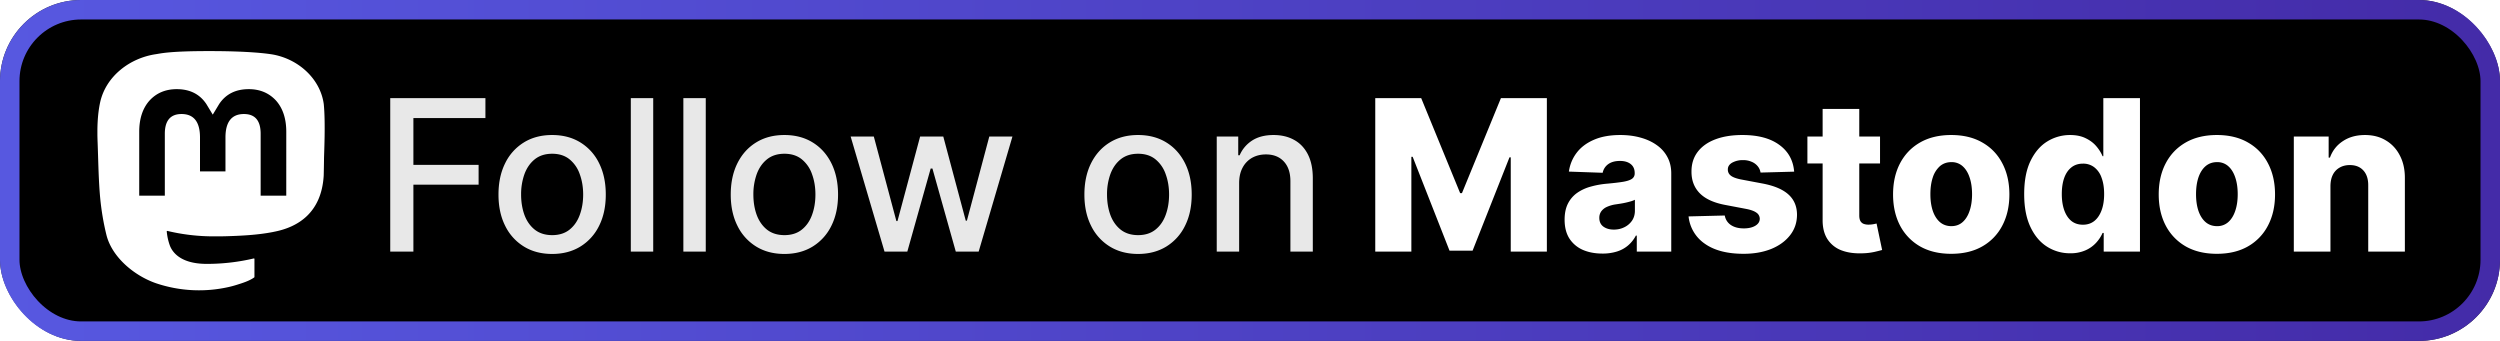 <svg fill="none" xmlns="http://www.w3.org/2000/svg" viewBox="0 0 154 21"><g clip-path="url(#a)"><rect width="154" height="21" rx="5" fill="#000"/><g filter="url(#b)"><g clip-path="url(#c)"><path d="M19.944 6.41c-.216-1.583-1.613-2.831-3.27-3.073-.279-.04-1.337-.19-3.79-.19h-.018c-2.453 0-2.979.15-3.258.19-1.61.235-3.08 1.356-3.437 2.958-.172.79-.19 1.664-.158 2.466.045 1.151.054 2.3.16 3.446.073.761.2 1.516.382 2.26.339 1.373 1.711 2.515 3.056 2.981a8.293 8.293 0 0 0 4.472.233c.163-.037.325-.08.484-.13.36-.113.783-.24 1.093-.462a.035.035 0 0 0 .014-.027v-1.11a.032.032 0 0 0-.012-.026.031.031 0 0 0-.014-.006.033.033 0 0 0-.014 0 12.54 12.54 0 0 1-2.902.335c-1.682 0-2.134-.788-2.264-1.117a3.423 3.423 0 0 1-.196-.88c0-.005 0-.01.002-.014a.032.032 0 0 1 .038-.019 12.25 12.25 0 0 0 2.855.335c.231 0 .462 0 .693-.006.967-.027 1.986-.075 2.938-.259.023-.005.047-.009.067-.015 1.501-.284 2.93-1.178 3.074-3.44.006-.09.02-.933.02-1.026 0-.314.102-2.228-.015-3.404Zm-2.31 5.645h-1.578V8.238c0-.804-.34-1.214-1.03-1.214-.757 0-1.137.485-1.137 1.443v2.09H12.32v-2.09c0-.958-.38-1.443-1.138-1.443-.686 0-1.028.41-1.029 1.214v3.817H8.576V8.122c0-.804.208-1.442.624-1.916.428-.472.99-.714 1.688-.714.808 0 1.418.306 1.825.92l.393.65.393-.65c.407-.614 1.017-.92 1.824-.92.697 0 1.259.242 1.689.714.415.473.623 1.112.623 1.916l-.001 3.933Z" fill="#fff"/></g></g><g filter="url(#d)"><path d="M24.039 15.5V6.045h5.863v1.228h-4.437v2.881h4.017v1.223h-4.017V15.5H24.04Zm9.972.143c-.664 0-1.245-.152-1.74-.457a3.082 3.082 0 0 1-1.154-1.279c-.274-.547-.41-1.188-.41-1.92 0-.736.136-1.379.41-1.93a3.08 3.08 0 0 1 1.154-1.283c.495-.305 1.076-.457 1.74-.457.665 0 1.245.152 1.74.457a3.07 3.07 0 0 1 1.155 1.283c.274.551.41 1.194.41 1.93 0 .732-.136 1.373-.41 1.92a3.082 3.082 0 0 1-1.154 1.28c-.496.304-1.076.456-1.74.456Zm.005-1.159c.43 0 .788-.114 1.071-.341.283-.228.492-.531.628-.91.138-.378.208-.795.208-1.25 0-.453-.07-.869-.208-1.247a2.03 2.03 0 0 0-.628-.919c-.283-.23-.64-.346-1.07-.346-.435 0-.795.115-1.081.346-.283.23-.494.537-.633.919a3.674 3.674 0 0 0-.203 1.246c0 .456.068.873.203 1.251.139.379.35.682.633.91.286.227.646.341 1.08.341Zm6.222-8.439V15.5h-1.38V6.045h1.38Zm3.237 0V15.5h-1.38V6.045h1.38Zm4.844 9.598c-.665 0-1.245-.152-1.74-.457a3.082 3.082 0 0 1-1.154-1.279c-.274-.547-.411-1.188-.411-1.92 0-.736.137-1.379.41-1.93.274-.55.66-.979 1.155-1.283.495-.305 1.075-.457 1.74-.457s1.245.152 1.74.457c.496.304.88.732 1.155 1.283.273.551.41 1.194.41 1.93 0 .732-.137 1.373-.41 1.92a3.082 3.082 0 0 1-1.154 1.28c-.496.304-1.076.456-1.74.456Zm.005-1.159c.43 0 .788-.114 1.07-.341.284-.228.493-.531.629-.91.138-.378.207-.795.207-1.25 0-.453-.069-.869-.207-1.247a2.03 2.03 0 0 0-.628-.919c-.283-.23-.64-.346-1.071-.346-.434 0-.794.115-1.08.346-.284.23-.495.537-.633.919a3.674 3.674 0 0 0-.203 1.246c0 .456.067.873.203 1.251.139.379.35.682.632.91.287.227.647.341 1.08.341Zm6.163 1.016L52.4 8.41h1.427l1.39 5.207h.068l1.395-5.208h1.426l1.385 5.184h.07l1.38-5.184h1.426L60.285 15.5h-1.408l-1.44-5.12h-.107l-1.44 5.12h-1.403Zm15.617.143c-.665 0-1.245-.152-1.74-.457a3.082 3.082 0 0 1-1.154-1.279c-.274-.547-.411-1.188-.411-1.92 0-.736.137-1.379.41-1.93.275-.55.66-.979 1.155-1.283.495-.305 1.075-.457 1.74-.457s1.245.152 1.74.457c.496.304.88.732 1.155 1.283.274.551.41 1.194.41 1.93 0 .732-.136 1.373-.41 1.92a3.082 3.082 0 0 1-1.154 1.28c-.496.304-1.076.456-1.74.456Zm.005-1.159c.43 0 .788-.114 1.07-.341.284-.228.493-.531.629-.91.138-.378.207-.795.207-1.25 0-.453-.069-.869-.207-1.247a2.03 2.03 0 0 0-.628-.919c-.283-.23-.64-.346-1.071-.346-.434 0-.794.115-1.08.346-.284.23-.494.537-.633.919a3.677 3.677 0 0 0-.203 1.246c0 .456.068.873.203 1.251.139.379.35.682.633.91.286.227.646.341 1.08.341Zm6.222-3.194v4.21h-1.38V8.41h1.324v1.153h.088c.163-.375.419-.677.766-.905.351-.227.793-.341 1.325-.341.484 0 .907.101 1.27.304.363.2.645.499.845.896.2.397.3.888.3 1.473v4.51h-1.38v-4.344c0-.514-.135-.916-.402-1.205-.268-.292-.636-.439-1.104-.439-.32 0-.604.07-.854.208a1.495 1.495 0 0 0-.586.61c-.142.264-.212.584-.212.96Z" fill="#E8E8E8"/><path d="M84.716 6.045h2.83l2.4 5.854h.11l2.401-5.854h2.83V15.5h-2.225V9.692h-.078l-2.272 5.748H89.29l-2.27-5.78h-.08v5.84h-2.224V6.045Zm13.996 9.575c-.453 0-.855-.075-1.205-.226a1.877 1.877 0 0 1-.827-.693c-.2-.31-.3-.7-.3-1.168 0-.394.07-.726.208-.997a1.8 1.8 0 0 1 .572-.66 2.68 2.68 0 0 1 .84-.383c.318-.09.656-.15 1.016-.18.403-.037.728-.075.974-.116.247-.043.425-.103.536-.18a.388.388 0 0 0 .171-.337v-.023c0-.237-.082-.42-.245-.549-.163-.13-.383-.194-.66-.194-.299 0-.539.065-.72.194a.854.854 0 0 0-.347.535l-2.082-.073c.062-.431.22-.816.476-1.155.258-.341.612-.609 1.062-.803.452-.197.995-.295 1.63-.295.452 0 .869.054 1.25.161.382.105.714.259.997.462.284.2.502.446.656.739.157.292.235.626.235 1.001v4.82h-2.123v-.988h-.056a2.02 2.02 0 0 1-.484.61 1.93 1.93 0 0 1-.688.373 2.923 2.923 0 0 1-.886.125Zm.697-1.477c.243 0 .461-.05.655-.148a1.21 1.21 0 0 0 .471-.406c.117-.176.175-.379.175-.61v-.674a1.324 1.324 0 0 1-.235.093 5.314 5.314 0 0 1-.628.143l-.328.05a2.042 2.042 0 0 0-.544.158.86.86 0 0 0-.342.277.678.678 0 0 0-.115.397c0 .233.083.412.249.535.17.123.383.185.642.185Zm11.111-3.569-2.072.056a.773.773 0 0 0-.176-.393.94.94 0 0 0-.374-.272 1.27 1.27 0 0 0-.526-.102 1.34 1.34 0 0 0-.669.157c-.182.105-.271.247-.268.425a.453.453 0 0 0 .166.36c.117.102.325.183.623.245l1.367.258c.708.136 1.234.36 1.579.674.347.314.523.73.526 1.247-.003.486-.148.91-.434 1.27-.283.36-.671.64-1.163.84-.493.196-1.056.295-1.69.295-1.013 0-1.811-.208-2.396-.623a2.326 2.326 0 0 1-.997-1.68l2.23-.056a.869.869 0 0 0 .383.59c.206.136.469.204.789.204.29 0 .525-.054.707-.162.181-.107.273-.25.277-.429a.457.457 0 0 0-.213-.383c-.138-.099-.355-.176-.651-.231l-1.237-.235c-.711-.13-1.24-.368-1.588-.716-.348-.35-.52-.797-.517-1.339-.003-.474.123-.878.378-1.214.256-.338.619-.597 1.09-.775.471-.179 1.026-.268 1.667-.268.96 0 1.717.201 2.271.605.554.4.86.95.918 1.652Zm5.29-2.165v1.662h-4.474V8.409h4.474Zm-3.536-1.699h2.257v6.56c0 .139.022.251.065.337a.402.402 0 0 0 .198.18.84.84 0 0 0 .309.051c.087 0 .177-.008.273-.023a4.18 4.18 0 0 0 .221-.046l.342 1.63c-.108.03-.26.069-.457.115a3.789 3.789 0 0 1-.697.088c-.529.024-.983-.037-1.362-.185a1.767 1.767 0 0 1-.863-.702c-.197-.317-.293-.715-.286-1.195V6.71Zm7.921 8.924c-.744 0-1.384-.152-1.92-.457a3.161 3.161 0 0 1-1.233-1.284c-.286-.55-.429-1.189-.429-1.915 0-.73.143-1.368.429-1.916.29-.551.701-.979 1.233-1.284.536-.307 1.176-.461 1.92-.461.745 0 1.384.154 1.916.461.536.305.947.733 1.233 1.284.289.548.434 1.186.434 1.916 0 .726-.145 1.365-.434 1.915a3.11 3.11 0 0 1-1.233 1.284c-.532.305-1.171.457-1.916.457Zm.014-1.704c.271 0 .5-.083.688-.249.188-.166.331-.397.43-.692.101-.296.152-.637.152-1.025 0-.394-.051-.739-.152-1.034-.099-.296-.242-.527-.43-.693a1.001 1.001 0 0 0-.688-.25c-.28 0-.517.084-.711.25a1.57 1.57 0 0 0-.438.693c-.099.295-.148.64-.148 1.034 0 .388.049.73.148 1.025.101.295.248.526.438.692.194.166.431.25.711.25Zm7.315 1.672a2.61 2.61 0 0 1-1.426-.407c-.428-.27-.77-.677-1.025-1.218-.256-.542-.383-1.215-.383-2.018 0-.834.132-1.52.397-2.059.264-.538.611-.937 1.038-1.195a2.655 2.655 0 0 1 1.39-.388c.372 0 .691.064.955.194.265.126.484.289.656.489.172.2.303.408.392.623h.047V6.045h2.257V15.5h-2.234v-1.15h-.07c-.095.219-.23.424-.406.614a1.947 1.947 0 0 1-.66.462 2.26 2.26 0 0 1-.928.176Zm.785-1.76c.274 0 .508-.076.702-.23.194-.157.343-.377.447-.66.105-.283.157-.616.157-.998 0-.387-.052-.721-.157-1.001a1.375 1.375 0 0 0-.447-.646 1.11 1.11 0 0 0-.702-.227c-.28 0-.517.077-.711.231-.194.154-.342.37-.443.651-.099.28-.148.61-.148.992s.051.715.152.998c.102.283.248.503.439.66.194.154.431.23.711.23Zm8.251 1.792c-.745 0-1.385-.152-1.921-.457a3.152 3.152 0 0 1-1.232-1.284c-.287-.55-.43-1.189-.43-1.915 0-.73.143-1.368.43-1.916.289-.551.7-.979 1.232-1.284.536-.307 1.176-.461 1.921-.461.745 0 1.383.154 1.916.461.535.305.946.733 1.232 1.284.289.548.434 1.186.434 1.916 0 .726-.145 1.365-.434 1.915a3.115 3.115 0 0 1-1.232 1.284c-.533.305-1.171.457-1.916.457Zm.014-1.704a1 1 0 0 0 .687-.249c.188-.166.331-.397.43-.692.101-.296.152-.637.152-1.025 0-.394-.051-.739-.152-1.034-.099-.296-.242-.527-.43-.693a.999.999 0 0 0-.687-.25c-.28 0-.517.084-.711.25-.191.166-.337.397-.439.693-.098.295-.148.64-.148 1.034 0 .388.05.73.148 1.025.102.295.248.526.439.692.194.166.431.25.711.25Zm6.982-2.474V15.5h-2.257V8.41h2.146v1.3h.079c.157-.433.424-.773.803-1.02.378-.249.829-.373 1.353-.373.498 0 .931.112 1.297.337.369.221.655.532.858.932.207.397.308.862.305 1.394v4.52h-2.257v-4.076c.003-.394-.097-.702-.3-.924-.2-.221-.479-.332-.836-.332-.237 0-.446.052-.628.157a1.04 1.04 0 0 0-.415.439c-.096.19-.145.421-.148.692Z" fill="#fff"/></g></g><rect x=".6" y=".6" width="152.8" height="19.8" rx="4.4" stroke="url(#e)" stroke-opacity=".88" stroke-width="1.2"/><defs><clipPath id="a"><rect width="154" height="21" rx="5" fill="#fff"/></clipPath><clipPath id="c"><path fill="#fff" transform="translate(6 3)" d="M0 0h14v15H0z"/></clipPath><filter id="b" x="-.6" y="-3.1" width="27.201" height="27.201" filterUnits="userSpaceOnUse" color-interpolation-filters="sRGB"><feFlood flood-opacity="0" result="BackgroundImageFix"/><feColorMatrix in="SourceAlpha" values="0 0 0 0 0 0 0 0 0 0 0 0 0 0 0 0 0 0 127 0" result="hardAlpha"/><feOffset/><feGaussianBlur stdDeviation="2.8"/><feComposite in2="hardAlpha" operator="out"/><feColorMatrix values="0 0 0 0 0 0 0 0 0 0 0 0 0 0 0 0 0 0 0.25 0"/><feBlend in2="BackgroundImageFix" result="effect1_dropShadow_2006_8"/><feBlend in="SourceGraphic" in2="effect1_dropShadow_2006_8" result="shape"/></filter><filter id="d" x="17.286" y="-3.214" width="137.429" height="27.429" filterUnits="userSpaceOnUse" color-interpolation-filters="sRGB"><feFlood flood-opacity="0" result="BackgroundImageFix"/><feColorMatrix in="SourceAlpha" values="0 0 0 0 0 0 0 0 0 0 0 0 0 0 0 0 0 0 127 0" result="hardAlpha"/><feOffset/><feGaussianBlur stdDeviation="2.857"/><feComposite in2="hardAlpha" operator="out"/><feColorMatrix values="0 0 0 0 0 0 0 0 0 0 0 0 0 0 0 0 0 0 0.25 0"/><feBlend in2="BackgroundImageFix" result="effect1_dropShadow_2006_8"/><feBlend in="SourceGraphic" in2="effect1_dropShadow_2006_8" result="shape"/></filter><linearGradient id="e" x1="0" y1="10.5" x2="154" y2="10.5" gradientUnits="userSpaceOnUse"><stop stop-color="#6364FF"/><stop offset="1" stop-color="#4D31BF"/></linearGradient></defs></svg>